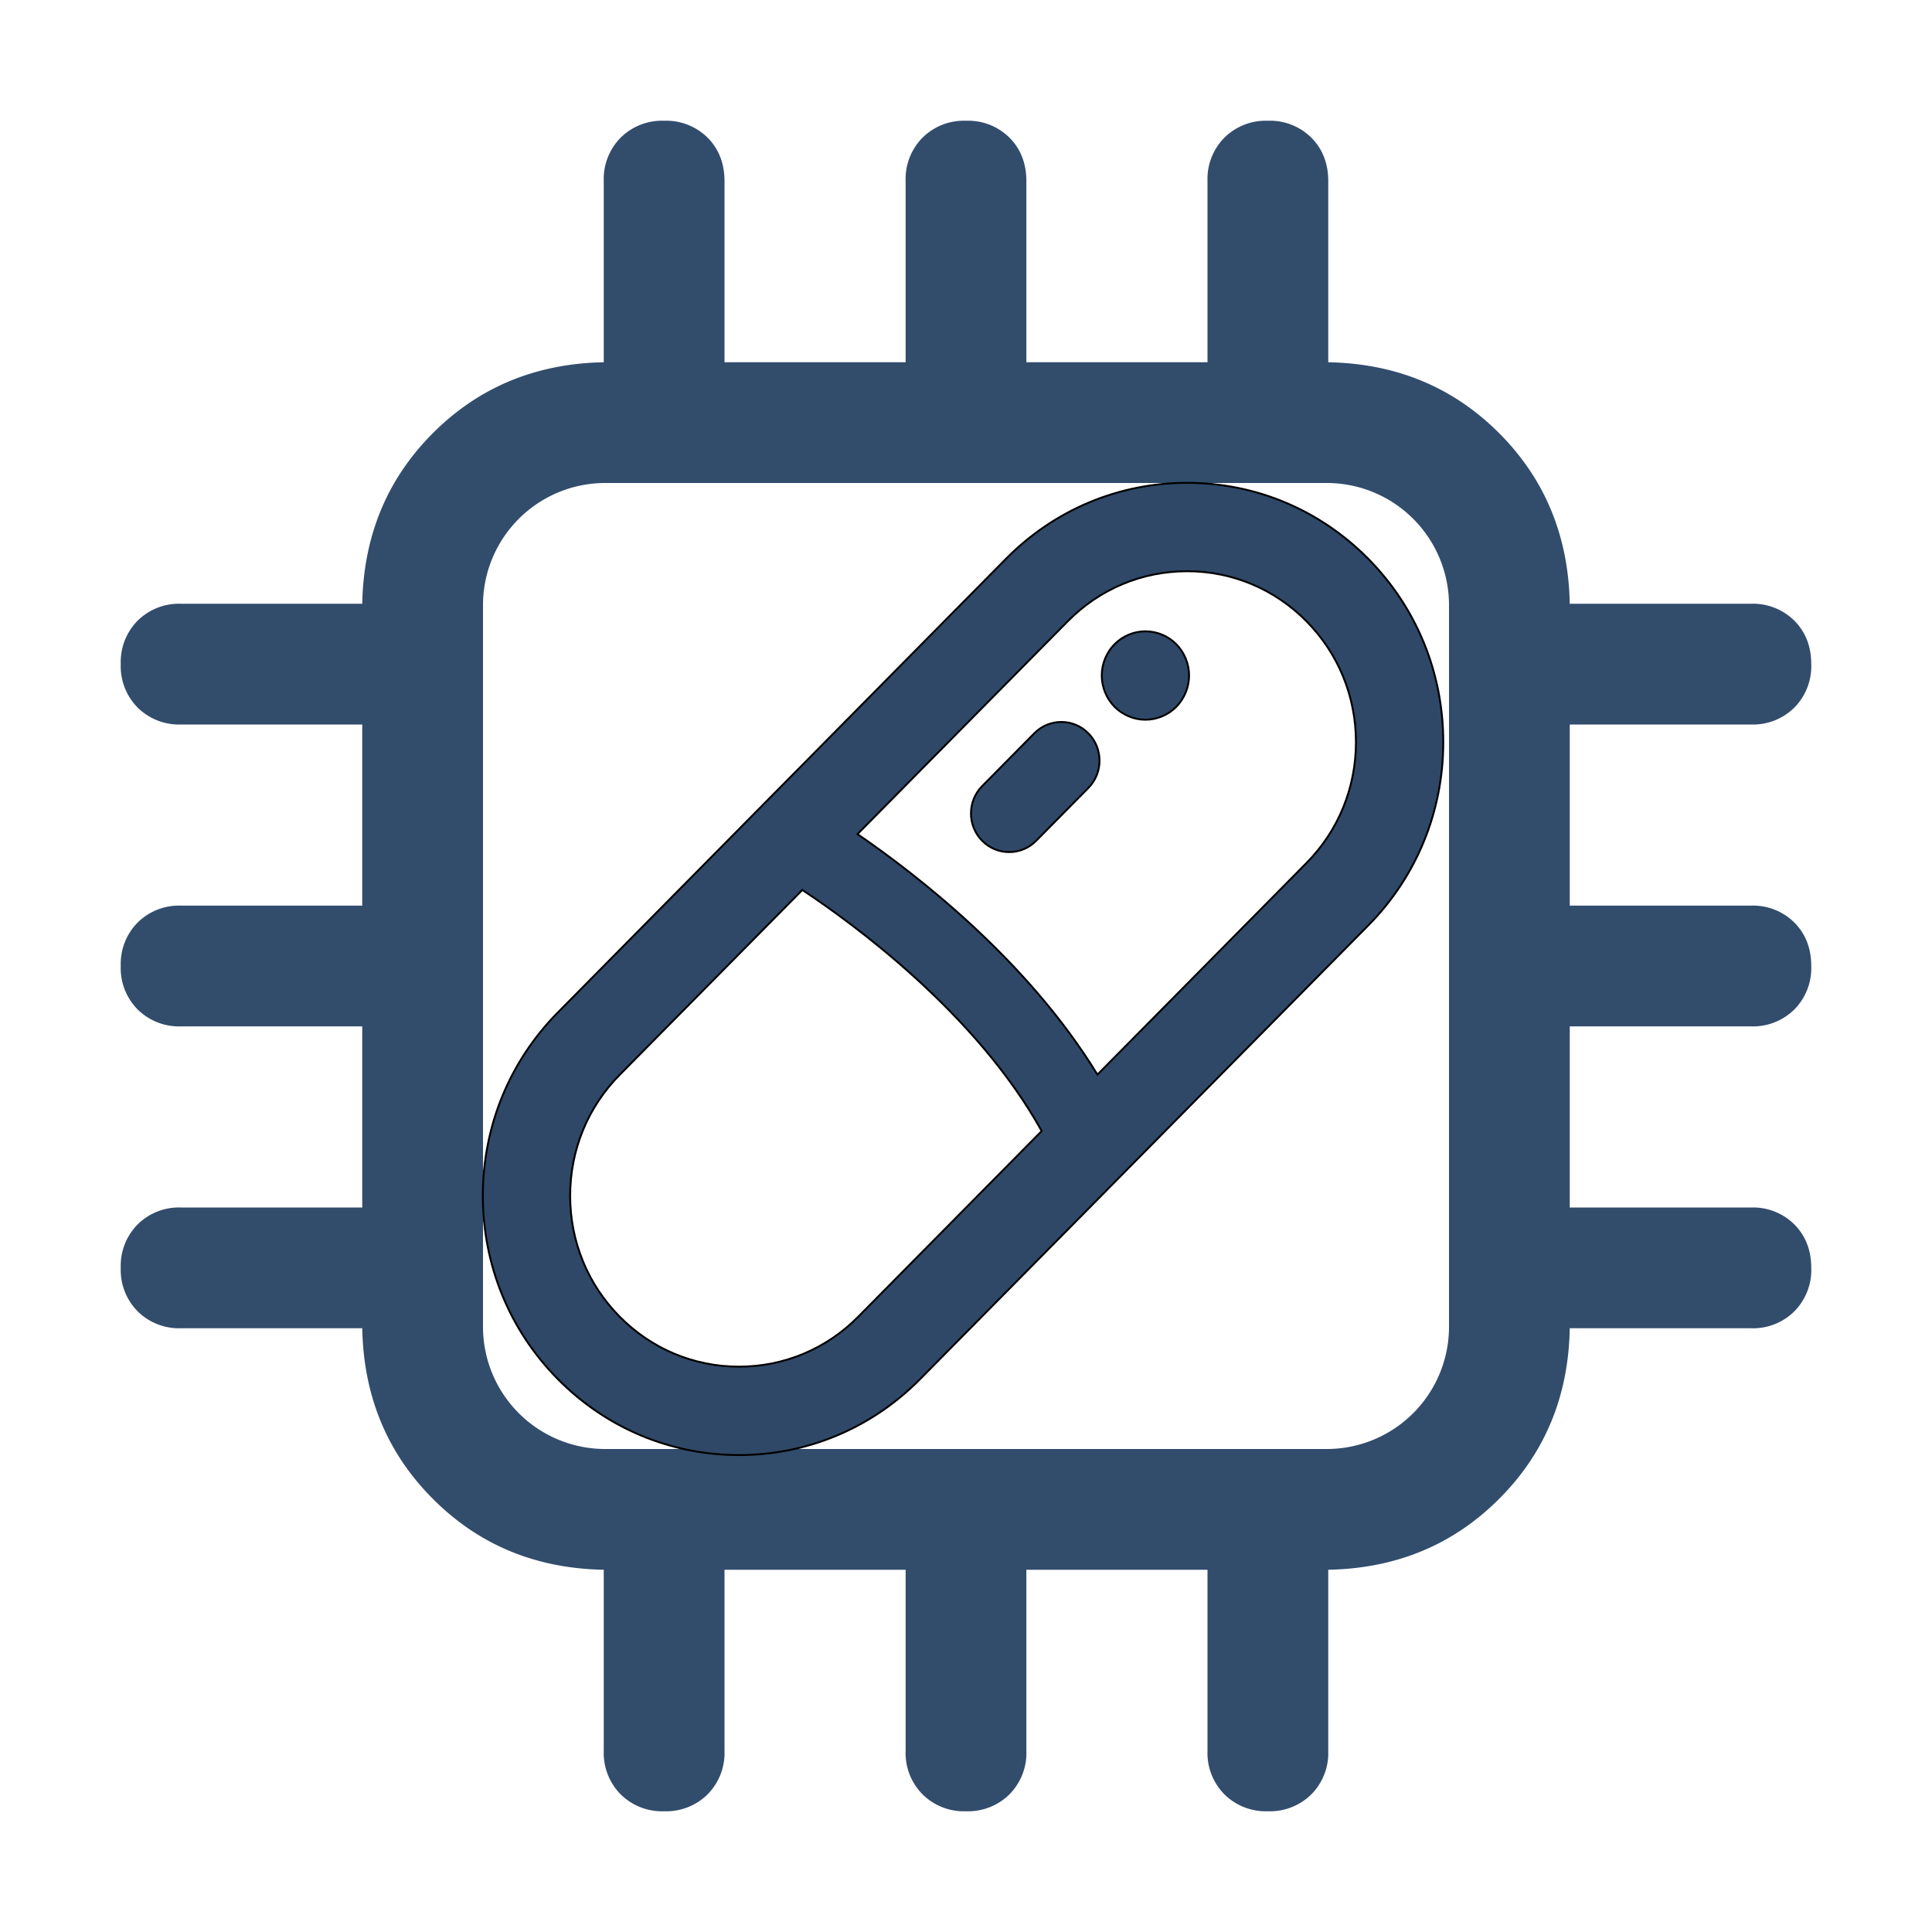 <svg width="1024" height="1024" xmlns="http://www.w3.org/2000/svg" t="1668998331545" class="icon" version="1.1" p-id="21117">
 <g>
  <title>Layer 1</title>
  <path d="m320,256a64.811,64.811 0 0 0 -64,64l0,384a64.811,64.811 0 0 0 64,64l384,0a64.811,64.811 0 0 0 64,-64l0,-384a64.811,64.811 0 0 0 -64,-64l-384,0zm0,-64l384,0c36.011,0.683 66.176,13.184 90.496,37.504c24.32,24.32 36.821,54.528 37.504,90.496l0,384c-0.64,36.011 -13.141,66.176 -37.504,90.496c-24.32,24.32 -54.485,36.821 -90.496,37.504l-384,0c-36.011,-0.64 -66.176,-13.141 -90.496,-37.504c-24.32,-24.32 -36.821,-54.485 -37.504,-90.496l0,-384c0.683,-36.011 13.184,-66.176 37.504,-90.496c24.32,-24.32 54.528,-36.821 90.496,-37.504zm192,-128a31.147,31.147 0 0 1 23.04,8.96c5.973,6.016 8.96,13.696 8.96,23.04l0,128l-64,0l0,-128a31.147,31.147 0 0 1 8.96,-23.04a31.147,31.147 0 0 1 23.04,-8.96zm160,0a31.147,31.147 0 0 1 23.04,8.96c5.973,6.016 8.96,13.696 8.96,23.04l0,128l-64,0l0,-128a31.147,31.147 0 0 1 8.96,-23.04a31.147,31.147 0 0 1 23.04,-8.96zm-320,0a31.147,31.147 0 0 1 23.04,8.96c5.973,6.016 8.96,13.696 8.96,23.04l0,128l-64,0l0,-128a31.147,31.147 0 0 1 8.96,-23.04a31.147,31.147 0 0 1 23.04,-8.96zm160,896a31.147,31.147 0 0 1 -23.04,-8.96a31.147,31.147 0 0 1 -8.96,-23.04l0,-128l64,0l0,128a31.147,31.147 0 0 1 -8.96,23.04a31.147,31.147 0 0 1 -23.04,8.96zm160,0a31.147,31.147 0 0 1 -23.04,-8.96a31.147,31.147 0 0 1 -8.96,-23.04l0,-128l64,0l0,128a31.147,31.147 0 0 1 -8.96,23.04a31.147,31.147 0 0 1 -23.04,8.96zm-320,0a31.147,31.147 0 0 1 -23.04,-8.96a31.147,31.147 0 0 1 -8.96,-23.04l0,-128l64,0l0,128a31.147,31.147 0 0 1 -8.96,23.04a31.147,31.147 0 0 1 -23.04,8.96zm-288,-448a31.147,31.147 0 0 1 8.96,-23.04a31.147,31.147 0 0 1 23.04,-8.96l128,0l0,64l-128,0a31.147,31.147 0 0 1 -23.04,-8.96a31.147,31.147 0 0 1 -8.96,-23.04zm0,-160a31.147,31.147 0 0 1 8.96,-23.04a31.147,31.147 0 0 1 23.04,-8.96l128,0l0,64l-128,0a31.147,31.147 0 0 1 -23.04,-8.96a31.147,31.147 0 0 1 -8.96,-23.04zm0,320a31.147,31.147 0 0 1 8.96,-23.04a31.147,31.147 0 0 1 23.04,-8.96l128,0l0,64l-128,0a31.147,31.147 0 0 1 -23.04,-8.96a31.147,31.147 0 0 1 -8.96,-23.04zm896,-160a31.147,31.147 0 0 1 -8.96,23.04a31.147,31.147 0 0 1 -23.04,8.96l-128,0l0,-64l128,0a31.147,31.147 0 0 1 23.04,8.96c5.973,6.016 8.96,13.696 8.96,23.04zm0,-160a31.147,31.147 0 0 1 -8.96,23.04a31.147,31.147 0 0 1 -23.04,8.96l-128,0l0,-64l128,0a31.147,31.147 0 0 1 23.04,8.96c5.973,6.016 8.96,13.696 8.96,23.04zm0,320a31.147,31.147 0 0 1 -8.96,23.04a31.147,31.147 0 0 1 -23.04,8.96l-128,0l0,-64l128,0a31.147,31.147 0 0 1 23.04,8.96c5.973,6.016 8.96,13.696 8.96,23.04z" p-id="21118" fill="#324C6C" id="svg_1"/>
  <g stroke="null">
   <path stroke="null" fill="#2f4867" p-id="14318" d="m725.197,296.17c-25.641,-25.959 -59.733,-40.255 -95.997,-40.255s-70.355,14.296 -95.996,40.252l-237.521,240.44c-25.644,25.956 -39.767,60.466 -39.767,97.176c0,36.709 14.123,71.219 39.764,97.172c25.641,25.959 59.732,40.255 95.996,40.255c36.263,0 70.355,-14.296 95.996,-40.252l237.521,-240.44c25.644,-25.956 39.766,-60.466 39.766,-97.176c0,-36.709 -14.123,-71.219 -39.763,-97.172zm-270.249,401.664c-16.899,17.107 -39.371,26.53 -63.272,26.53c-23.902,0 -46.373,-9.424 -63.275,-26.533c-16.899,-17.107 -26.209,-39.854 -26.209,-64.049c0,-24.195 9.31,-46.942 26.212,-64.049l96.846,-98.036c26.683,17.651 92.153,65.261 126.868,127.772l-97.169,98.364zm237.524,-240.443l-110.806,112.167c-37.037,-60.599 -95.981,-106.111 -127.177,-127.459l111.438,-112.808c16.899,-17.107 39.371,-26.53 63.272,-26.53s46.373,9.424 63.272,26.53l0.003,0.003c16.899,17.106 26.208,39.854 26.208,64.048c0,24.194 -9.309,46.942 -26.211,64.048zm-115.63,-68.735c7.906,8.006 7.906,20.981 0,28.986l-27.641,27.981c-3.954,4 -9.138,6.001 -14.317,6.001c-5.18,0 -10.363,-2.001 -14.317,-6.001c-7.906,-8.006 -7.906,-20.981 0,-28.986l27.641,-27.981c7.908,-8 20.726,-8 28.635,0zm46.627,-47.19c4.279,4.332 6.767,10.365 6.767,16.571c0,6.147 -2.488,12.18 -6.767,16.572c-4.283,4.332 -10.298,6.851 -16.371,6.851c-6.075,0 -12.032,-2.518 -16.371,-6.851c-4.282,-4.392 -6.767,-10.425 -6.767,-16.572c0,-6.207 2.486,-12.24 6.767,-16.571c4.338,-4.392 10.296,-6.851 16.371,-6.851c6.072,0 12.089,2.459 16.371,6.851z"/>
  </g>
 </g>

</svg>